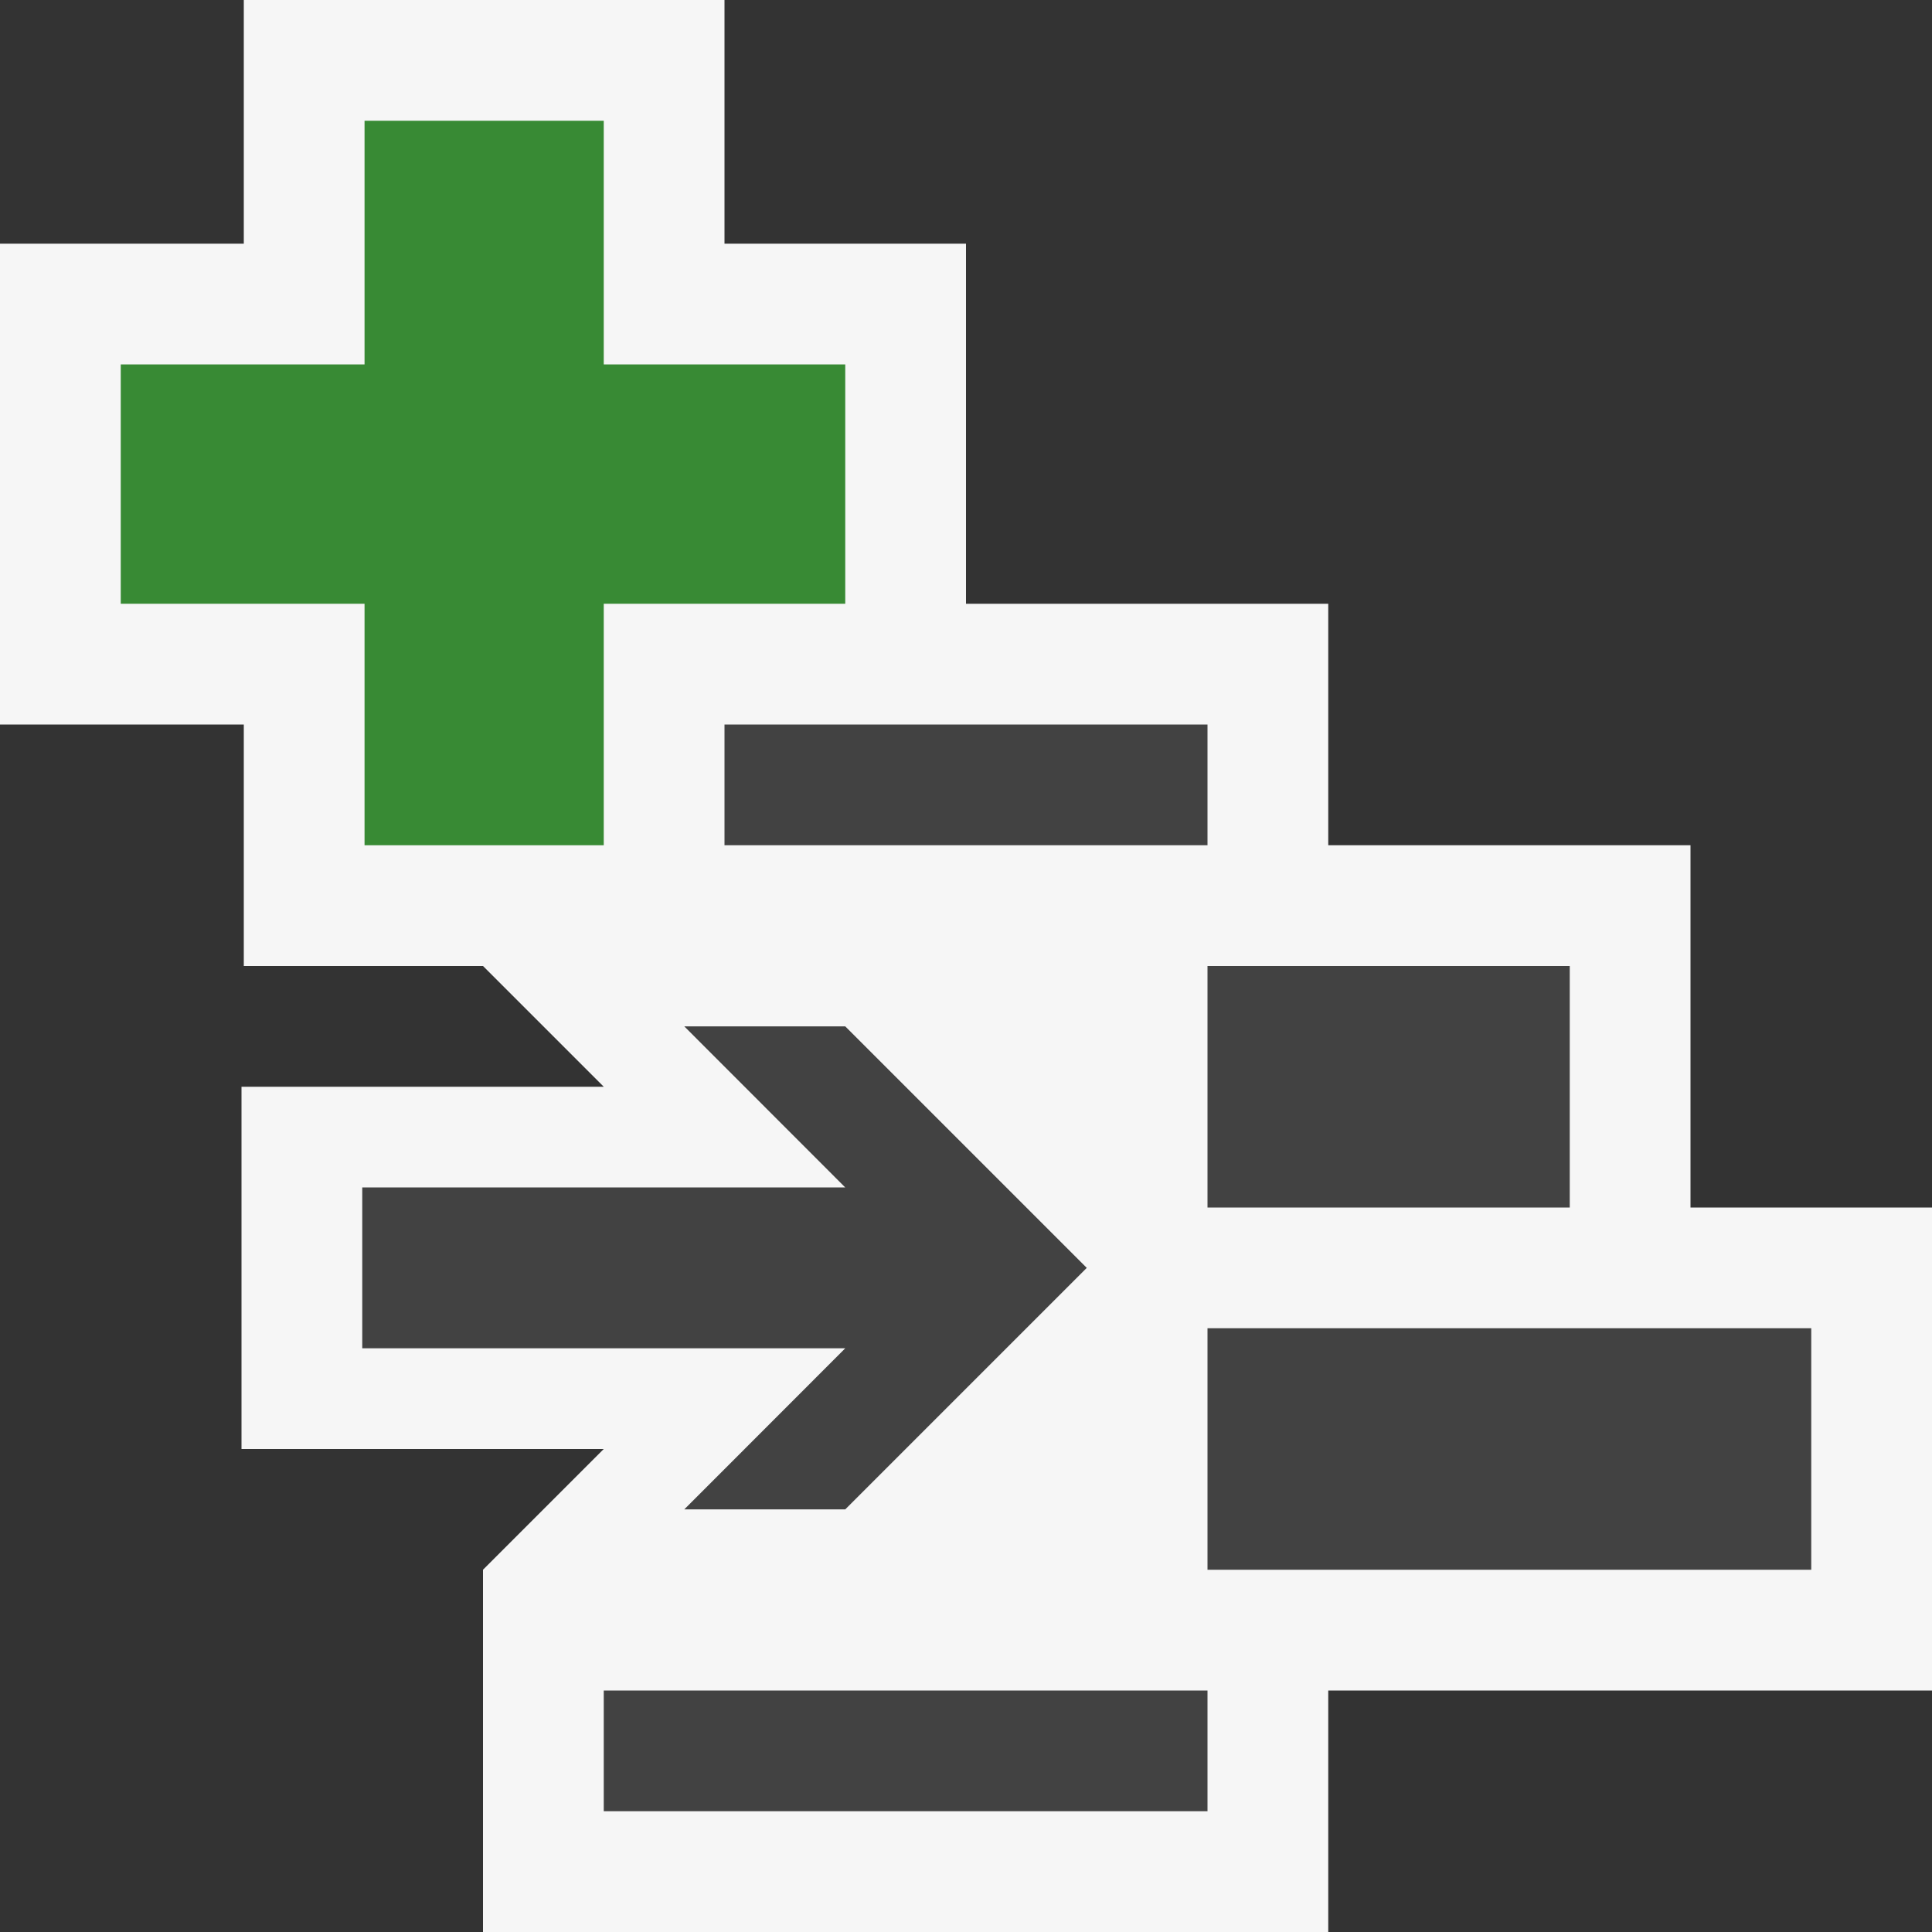 <svg xmlns="http://www.w3.org/2000/svg" width="16" height="16"><rect width="100%" height="100%" fill="#333333" stroke="none"/><style type="text/css">.icon-canvas-transparent{opacity:0;fill:#F6F6F6;} .icon-vs-out{fill:#F6F6F6;} .icon-vs-bg{fill:#424242;} .icon-vs-action-green{fill:#388A34;}</style><path class="icon-canvas-transparent" d="M16 16h-16v-16h16v16z" id="canvas"/><path class="icon-vs-out" d="M16 10v4h-5v2h-7v-3l1-1h-3v-3h3l-1-1h-1.981v-2h-2.019v-3.982h2.019v-2.018h3.981v2.018h2v2.982h3v2h3v3h2z" id="outline"/><path class="icon-vs-bg" d="M10 7h-4v-1h4v1zm0 3h3v-2h-3v2zm0 1v2h5v-2h-5zm-5 4h5v-1h-5v1zm.667-2.5h1.333l2-2-2-2h-1.333l1.333 1.334h-4v1.332h4l-1.333 1.334z" id="iconBg"/><path class="icon-vs-action-green" d="M7 3.018h-2v-2.018h-1.981v2.018h-2.019v1.982h2.019v2h1.981v-2h2v-1.982z" id="colorAction"/></svg>